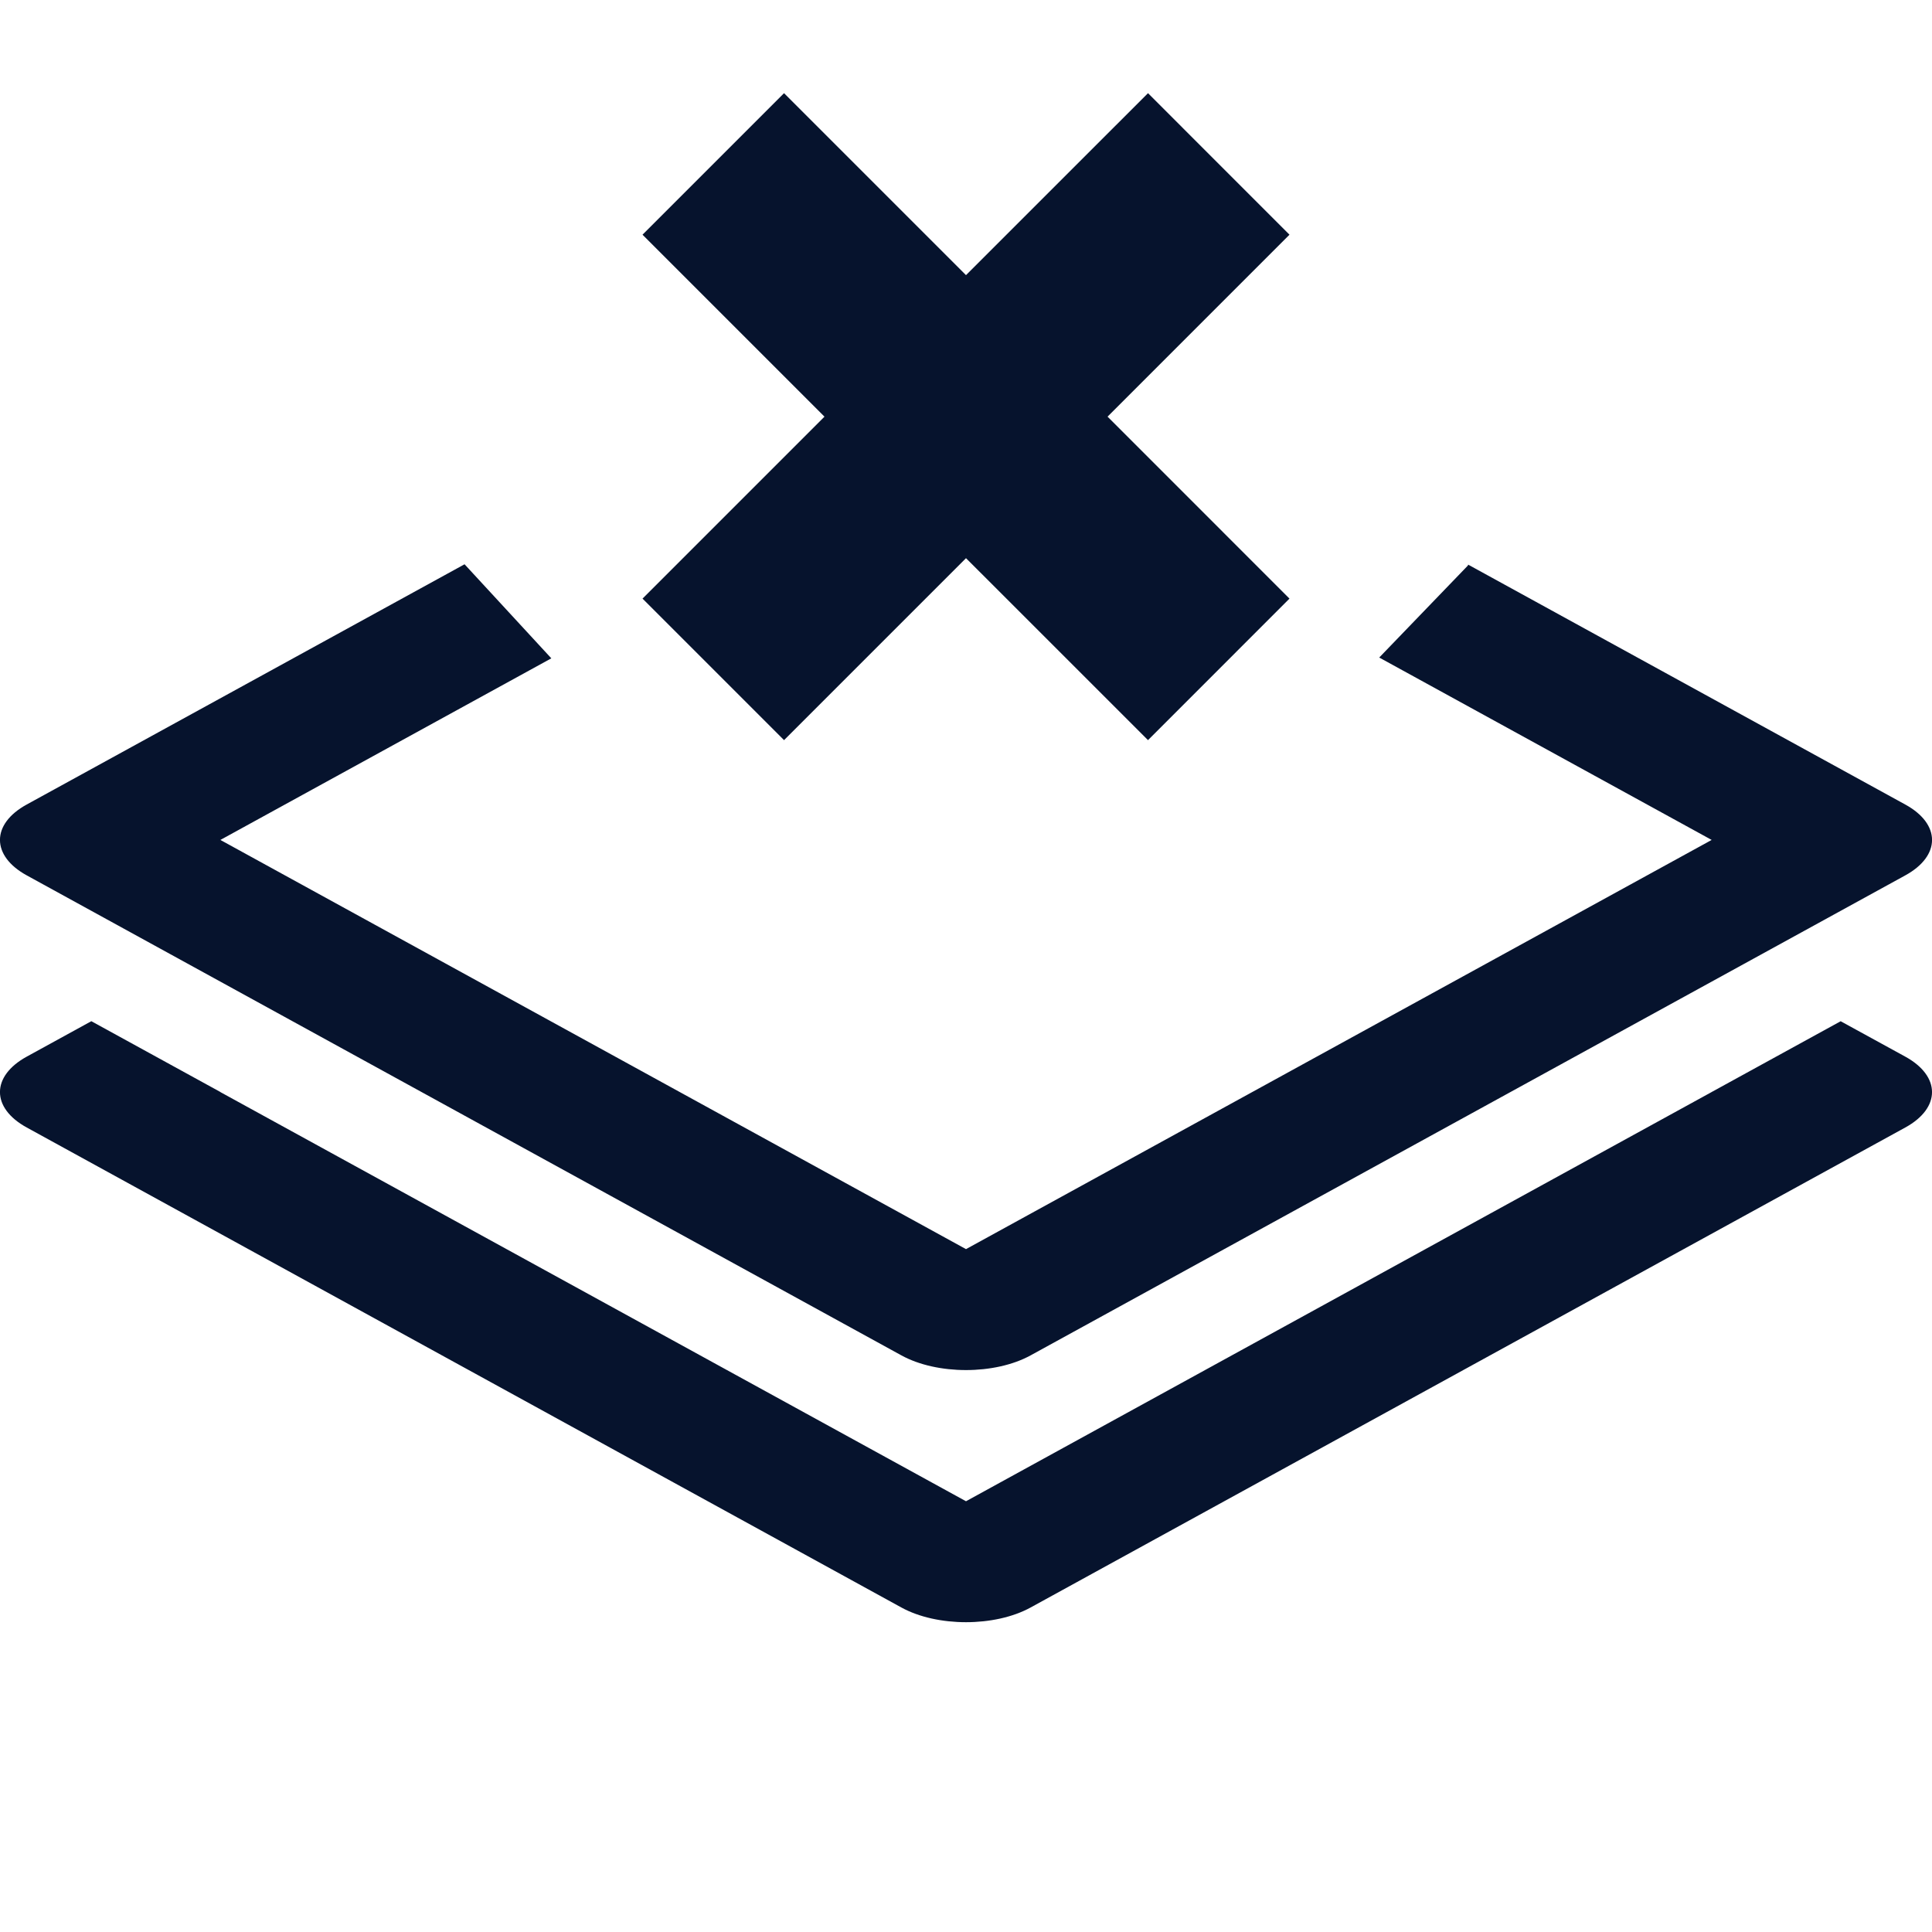 <svg width="44" height="44" viewBox="0 0 44 44" fill="none" xmlns="http://www.w3.org/2000/svg">
<g clip-path="url(#clip0_1906_678)">
<path d="M26.145 2.122L29.367 5.345L25.224 9.489L29.367 13.633L26.145 16.856L22 12.712L17.856 16.856L14.633 13.633L18.777 9.489L14.633 5.345L17.856 2.122L22 6.266L26.145 2.122Z" fill="#06132D"/>
<path d="M10.58 12.851L0.609 18.322C-0.204 18.767 -0.204 19.49 0.609 19.936L20.529 30.868C21.342 31.314 22.658 31.314 23.471 30.868L43.392 19.936C44.204 19.491 44.204 18.768 43.392 18.323L33.436 12.859L33.43 12.88L31.411 14.975L38.982 19.129L22 28.448L5.019 19.129L12.556 14.993L10.58 12.851ZM2.08 23.257L0.609 24.064C-0.204 24.51 -0.204 25.233 0.609 25.678L20.529 36.61C21.342 37.056 22.658 37.056 23.471 36.61L43.392 25.678C44.204 25.233 44.203 24.51 43.391 24.064L41.92 23.258L38.98 24.871L38.981 24.871L22 34.19L5.018 24.871L5.02 24.87L2.08 23.257Z" fill="#06132D"/>
</g>
<defs>
<clipPath id="clip0_1906_678">
<rect width="44" height="44" fill="white"/>
</clipPath>
</defs>
</svg>
